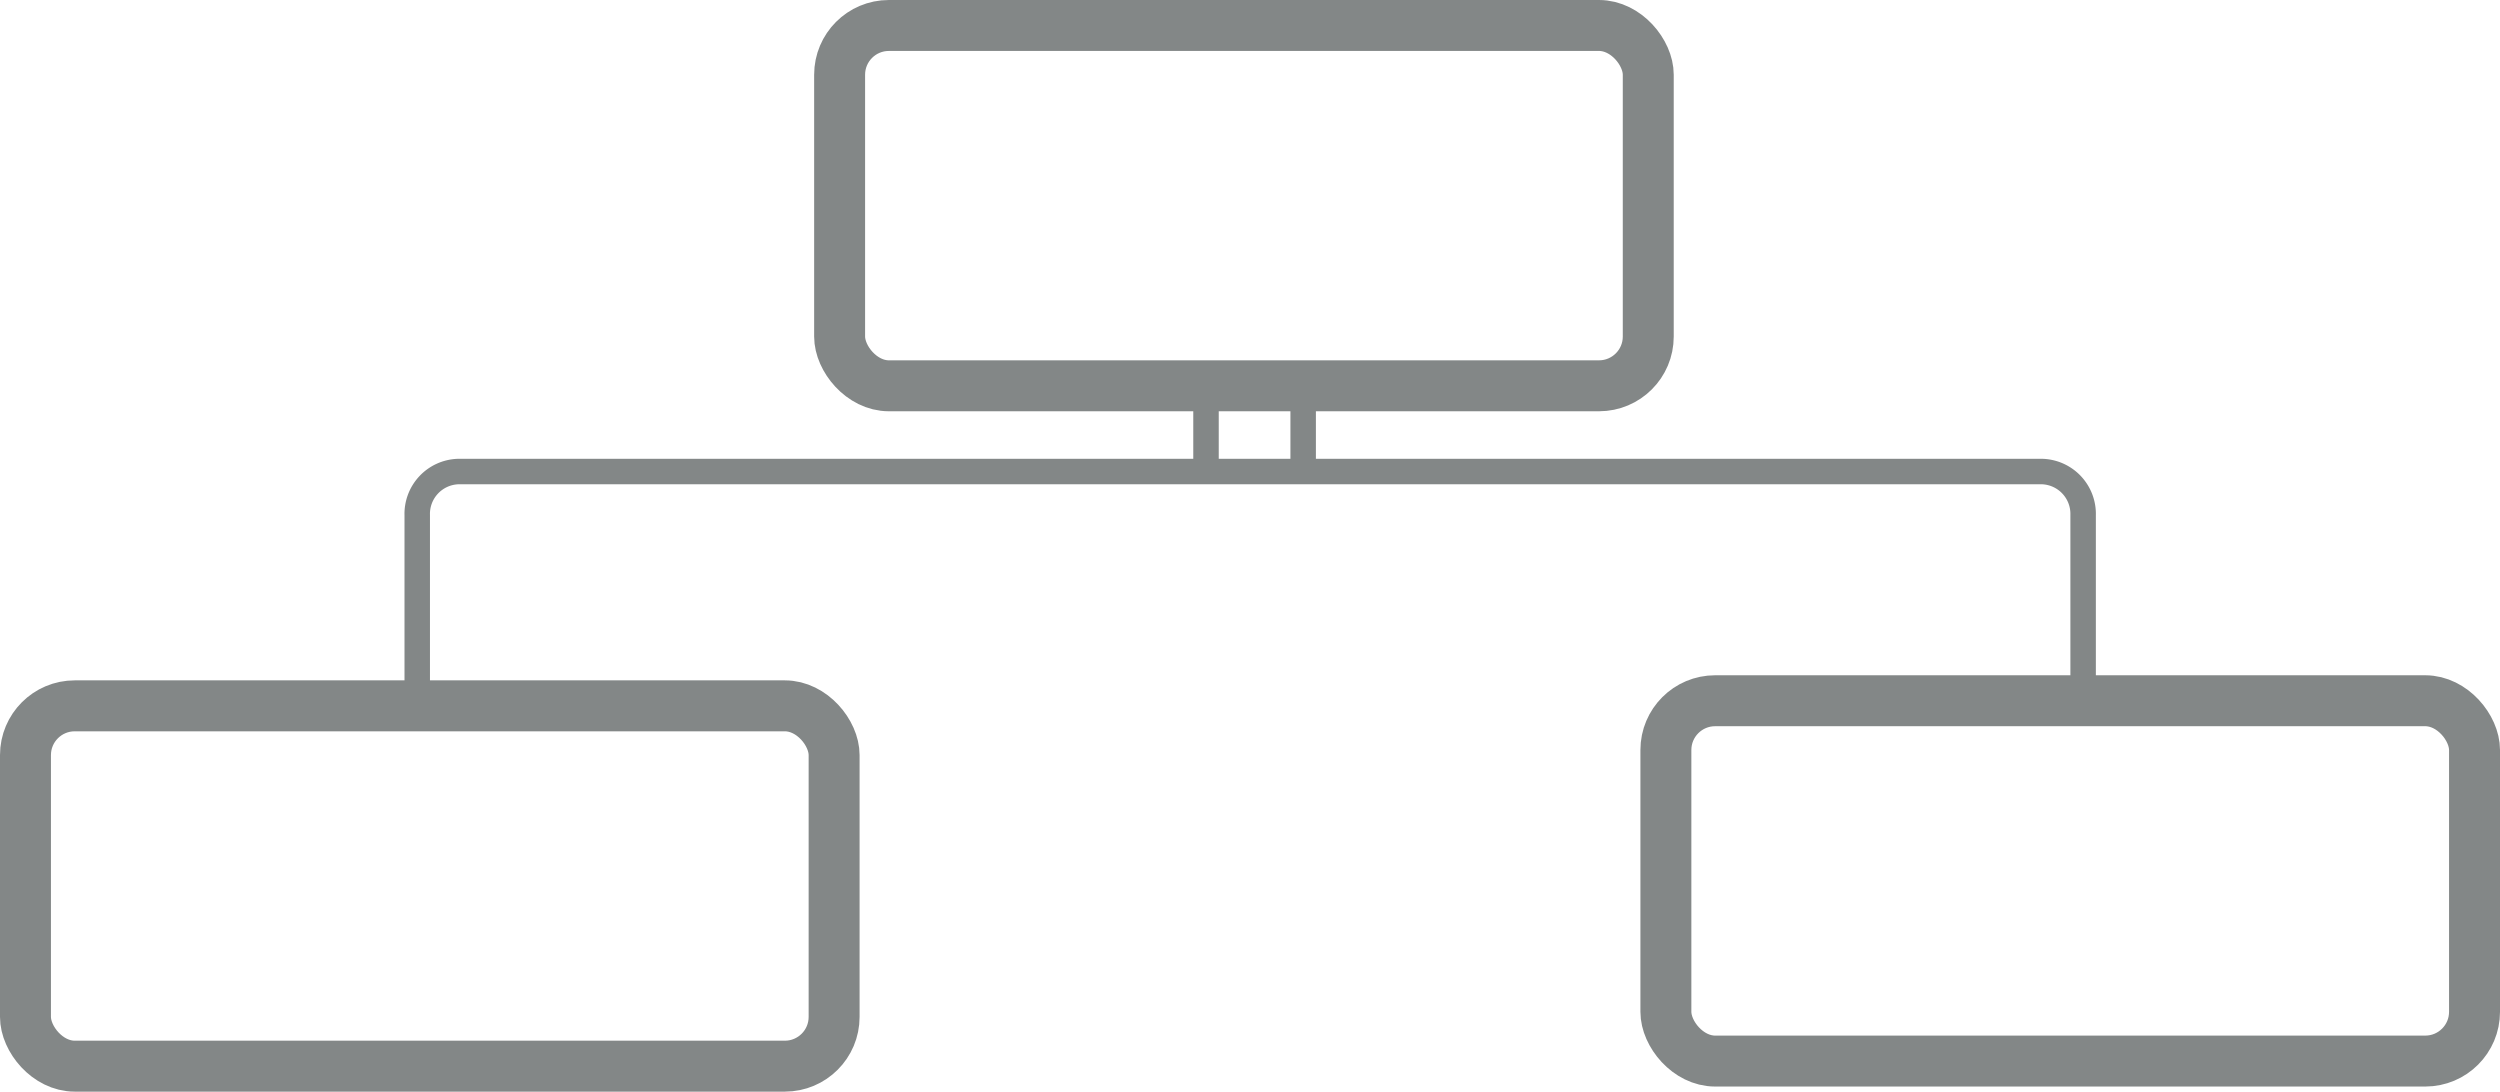 <svg id="Calque_1" data-name="Calque 1" xmlns="http://www.w3.org/2000/svg" viewBox="0 0 490.73 214.29"><defs><style>.cls-1,.cls-2{fill:none;stroke:#838787;stroke-miterlimit:10;}.cls-1{stroke-width:10px;}.cls-2{stroke-width:5px;}</style></defs><rect class="cls-1" x="164.81" y="5" width="158.73" height="70.73" rx="9.67"/><rect class="cls-1" x="5" y="138.55" width="158.73" height="70.73" rx="9.67"/><rect class="cls-1" x="327" y="137.55" width="158.73" height="70.73" rx="9.67"/><path class="cls-2" d="M449,238.51V203.68a8.32,8.32,0,0,0-8-8.58H130a8.32,8.32,0,0,0-8,8.58v34.83" transform="translate(-40.1 -102.54)"/><path class="cls-2" d="M276.83,176.1v19.51" transform="translate(-40.1 -102.54)"/><path class="cls-2" d="M295.9,197V178.88" transform="translate(-40.1 -102.54)"/></svg>